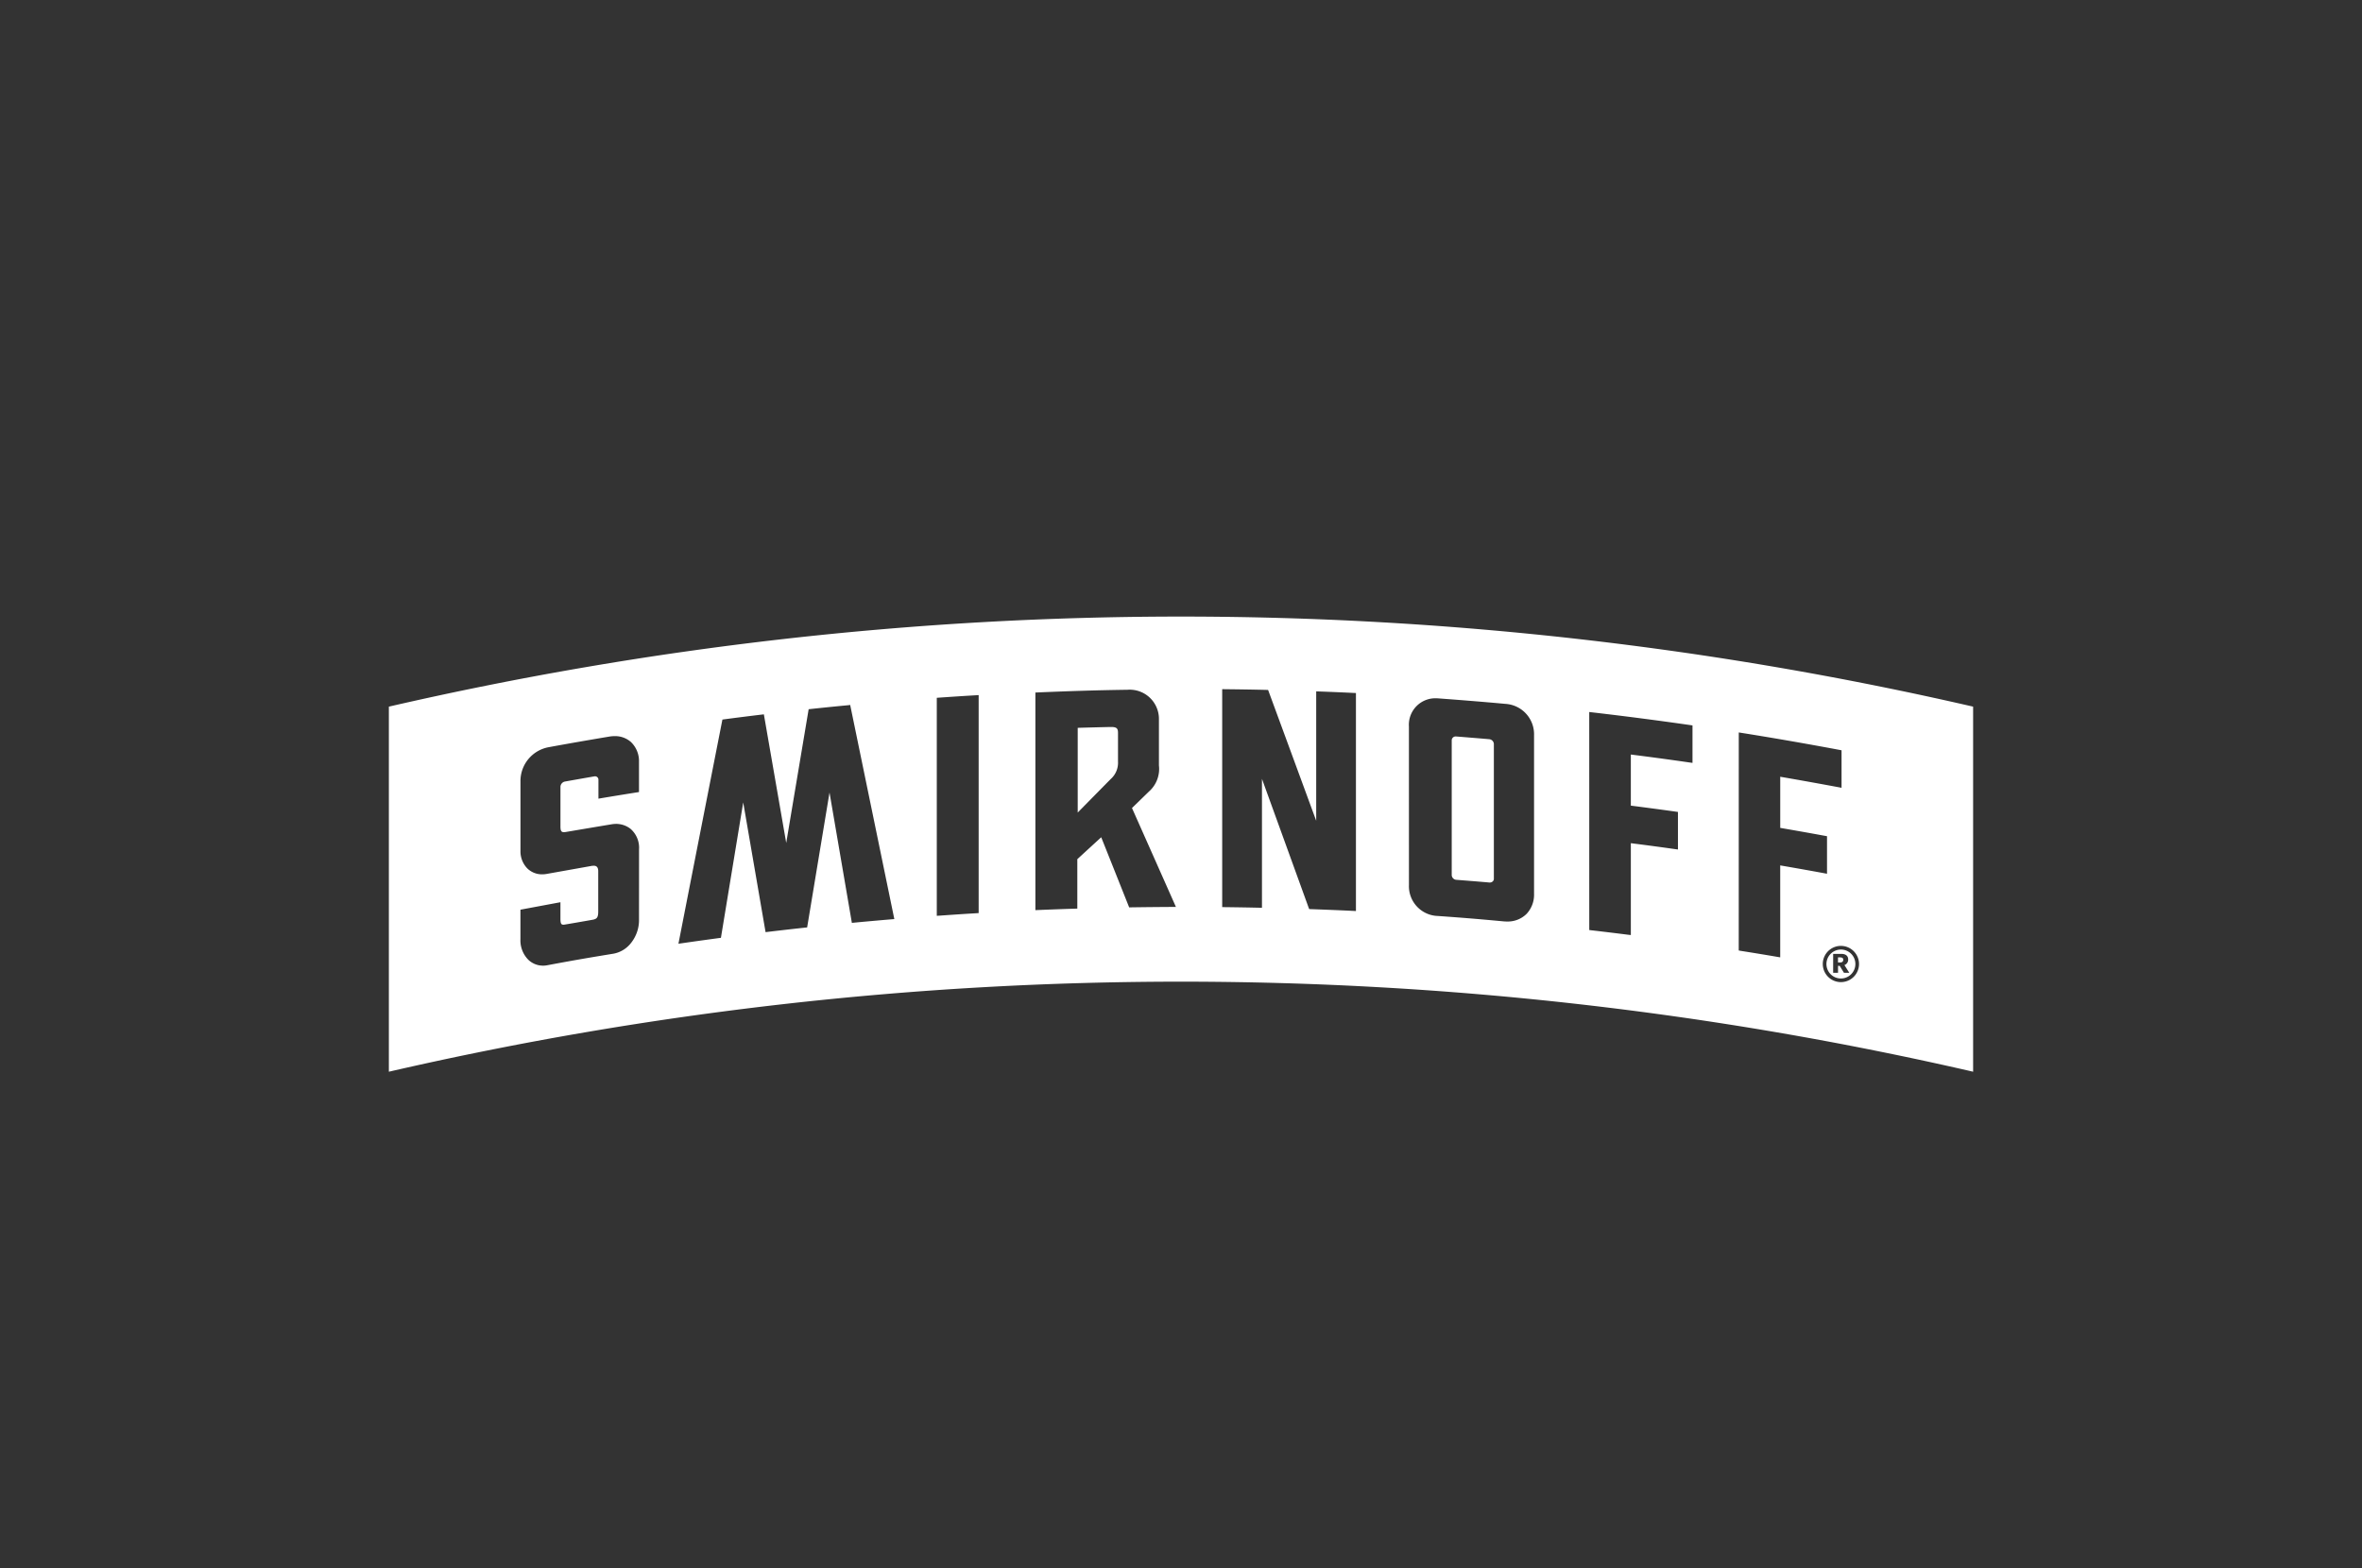<svg id="Layer_1" data-name="Layer 1" xmlns="http://www.w3.org/2000/svg" viewBox="0 0 125 83"><rect x="0" y="0" width="125" height="83" fill="#333333" stroke="none"/><defs><style>.cls-1{fill:#fff;}</style></defs><title>Smirnoff-logo</title><path class="cls-1" d="M58.81,38.482h-.033c-.463.009-1.28.031-1.743.045v4.484s1.231-1.252,1.742-1.769a1.152,1.152,0,0,0,.39-.936V38.799C59.166,38.58,59.118,38.482,58.81,38.482Z"/><path class="cls-1" d="M77.063,46.571c.469.037,1.294.102,1.761.144h.027a.217.217,0,0,0,.144-.058.182.182,0,0,0,.062-.136V39.373a.269.269,0,0,0-.241-.244c-.467-.041-1.289-.108-1.758-.145H77.039a.206.206,0,0,0-.212.197v7.152A.263.263,0,0,0,77.063,46.571Z"/><path class="cls-1" d="M20.579,37.405V56.73a186.712,186.712,0,0,1,83.841,0V37.405A186.676,186.676,0,0,0,20.579,37.405ZM33.817,48.696a1.94,1.94,0,0,1-.406,1.198,1.529,1.529,0,0,1-.935.586c-1.389.228-2.11.351-3.525.616a1.151,1.151,0,0,1-.214.02,1.129,1.129,0,0,1-.77-.304,1.46,1.46,0,0,1-.425-1.094V48.154h0c.049-.01,2.077-.388,2.117-.396v.861c0,.279.041.33.171.33.039,0,1.547-.264,1.57-.27.178-.045.259-.102.259-.433V46.11c0-.283-.182-.283-.243-.283h-.006l-.081.005c-.049.009-2.382.425-2.382.425a1.322,1.322,0,0,1-.248.024,1.106,1.106,0,0,1-.781-.301,1.289,1.289,0,0,1-.374-.933V41.36A1.819,1.819,0,0,1,29.036,39.552c1.068-.197,2.155-.385,3.24-.567a1.843,1.843,0,0,1,.24-.019,1.269,1.269,0,0,1,.869.307,1.396,1.396,0,0,1,.431,1.067v1.586q-1.074.169-2.146.35V41.269a.178.178,0,0,0-.187-.176.344.344,0,0,0-.035.004c-.401.069-1.154.202-1.553.273a.295.295,0,0,0-.235.27v2.117c0,.247.063.293.191.293a.62.62,0,0,0,.081-.008s1.724-.292,2.468-.415a1.604,1.604,0,0,1,.178-.015,1.238,1.238,0,0,1,.789.26,1.325,1.325,0,0,1,.452,1.092Zm13.373-.035c-.665.057-1.33.115-1.995.179l-.113.011-1.183-6.9-1.184,7.141-.093.009q-.997.108-1.991.227l-.116.013L39.332,42.475l-1.18,7.168-.091.011q-.993.134-1.986.277l-.171.024.033-.17q1.137-5.811,2.277-11.609l.018-.087.086-.012q.996-.132,1.991-.251l.116-.013,1.183,6.806L42.795,37.542l.092-.01q.998-.108,1.995-.202l.111-.014L47.329,48.65Zm4.602-.328-.115.007c-.657.038-1.314.083-1.969.129l-.132.008V36.937l.114-.008c.657-.046,1.316-.089,1.973-.127l.129-.008Zm10.25-.326q-1.101.006-2.201.022l-.083.003-.032-.079q-.723-1.819-1.448-3.634-.633.578-1.265,1.16v2.616l-.119.004q-.988.031-1.972.072l-.128.005V36.658l.117-.005c1.718-.072,3.083-.117,4.757-.141a1.546,1.546,0,0,1,1.664,1.565v2.441a1.595,1.595,0,0,1-.534,1.386l-.892.868q1.123,2.525,2.25,5.066l.075.17Zm36.34,3.022a.959.959,0,1,1-.96-.96A.961.961,0,0,1,98.382,51.029ZM92.018,38.771l.141.022c1.722.274,3.469.579,5.2.903l.098.019v1.986l-.144-.028c-.998-.186-2.04-.374-3.101-.557v2.707q1.188.204,2.376.422l.1.018V46.251l-.144-.027c-.779-.144-1.554-.281-2.333-.415v4.867l-.144-.024q-.973-.167-1.948-.32l-.103-.019Zm-7.913-1.082.136.016c1.736.201,3.494.43,5.222.678l.106.016v1.983l-.141-.019c-1.039-.151-2.089-.293-3.122-.423v2.705q1.192.152,2.387.319l.106.015V44.967l-.141-.019q-1.176-.167-2.352-.315v4.862l-.138-.015q-.976-.124-1.956-.237l-.106-.012Zm-9.543.77a1.401,1.401,0,0,1,1.468-1.495h.035c1.218.09,2.433.187,3.624.296a1.611,1.611,0,0,1,1.495,1.663v8.388a1.483,1.483,0,0,1-.393,1.061,1.412,1.412,0,0,1-1.039.407,1.575,1.575,0,0,1-.179-.008c-1.397-.129-2.1-.187-3.472-.285a1.577,1.577,0,0,1-1.538-1.638Zm-9.882-1.98.122.003c.741.008,1.484.019,2.222.037h.084l.03.08q1.257,3.414,2.517,6.847V36.597l.125.004q.932.033,1.861.079l.117.004V48.225l-.128-.007c-.754-.037-1.511-.067-2.265-.094l-.081-.003-.03-.077q-1.237-3.416-2.469-6.816v6.822l-.125-.001q-.928-.02-1.861-.031h-.119Z"/><path class="cls-1" d="M96.657,51.029a.766.766,0,1,0,.765-.766A.768.768,0,0,0,96.657,51.029Zm1.15-.254a.301.301,0,0,1-.198.309l.258.41h-.282l-.225-.366h-.089v.366h-.258V50.492h.431C97.737,50.492,97.807,50.658,97.807,50.776Z"/><path class="cls-1" d="M97.435,50.941a.127.127,0,0,0,.065-.027.211.211,0,0,0,.035-.043.133.133,0,0,0,.011-.069.159.159,0,0,0-.014-.066.088.088,0,0,0-.049-.042.276.276,0,0,0-.054-.012.356.356,0,0,0-.071-.004h-.089V50.948h.076A.578.578,0,0,0,97.435,50.941Z"/></svg>